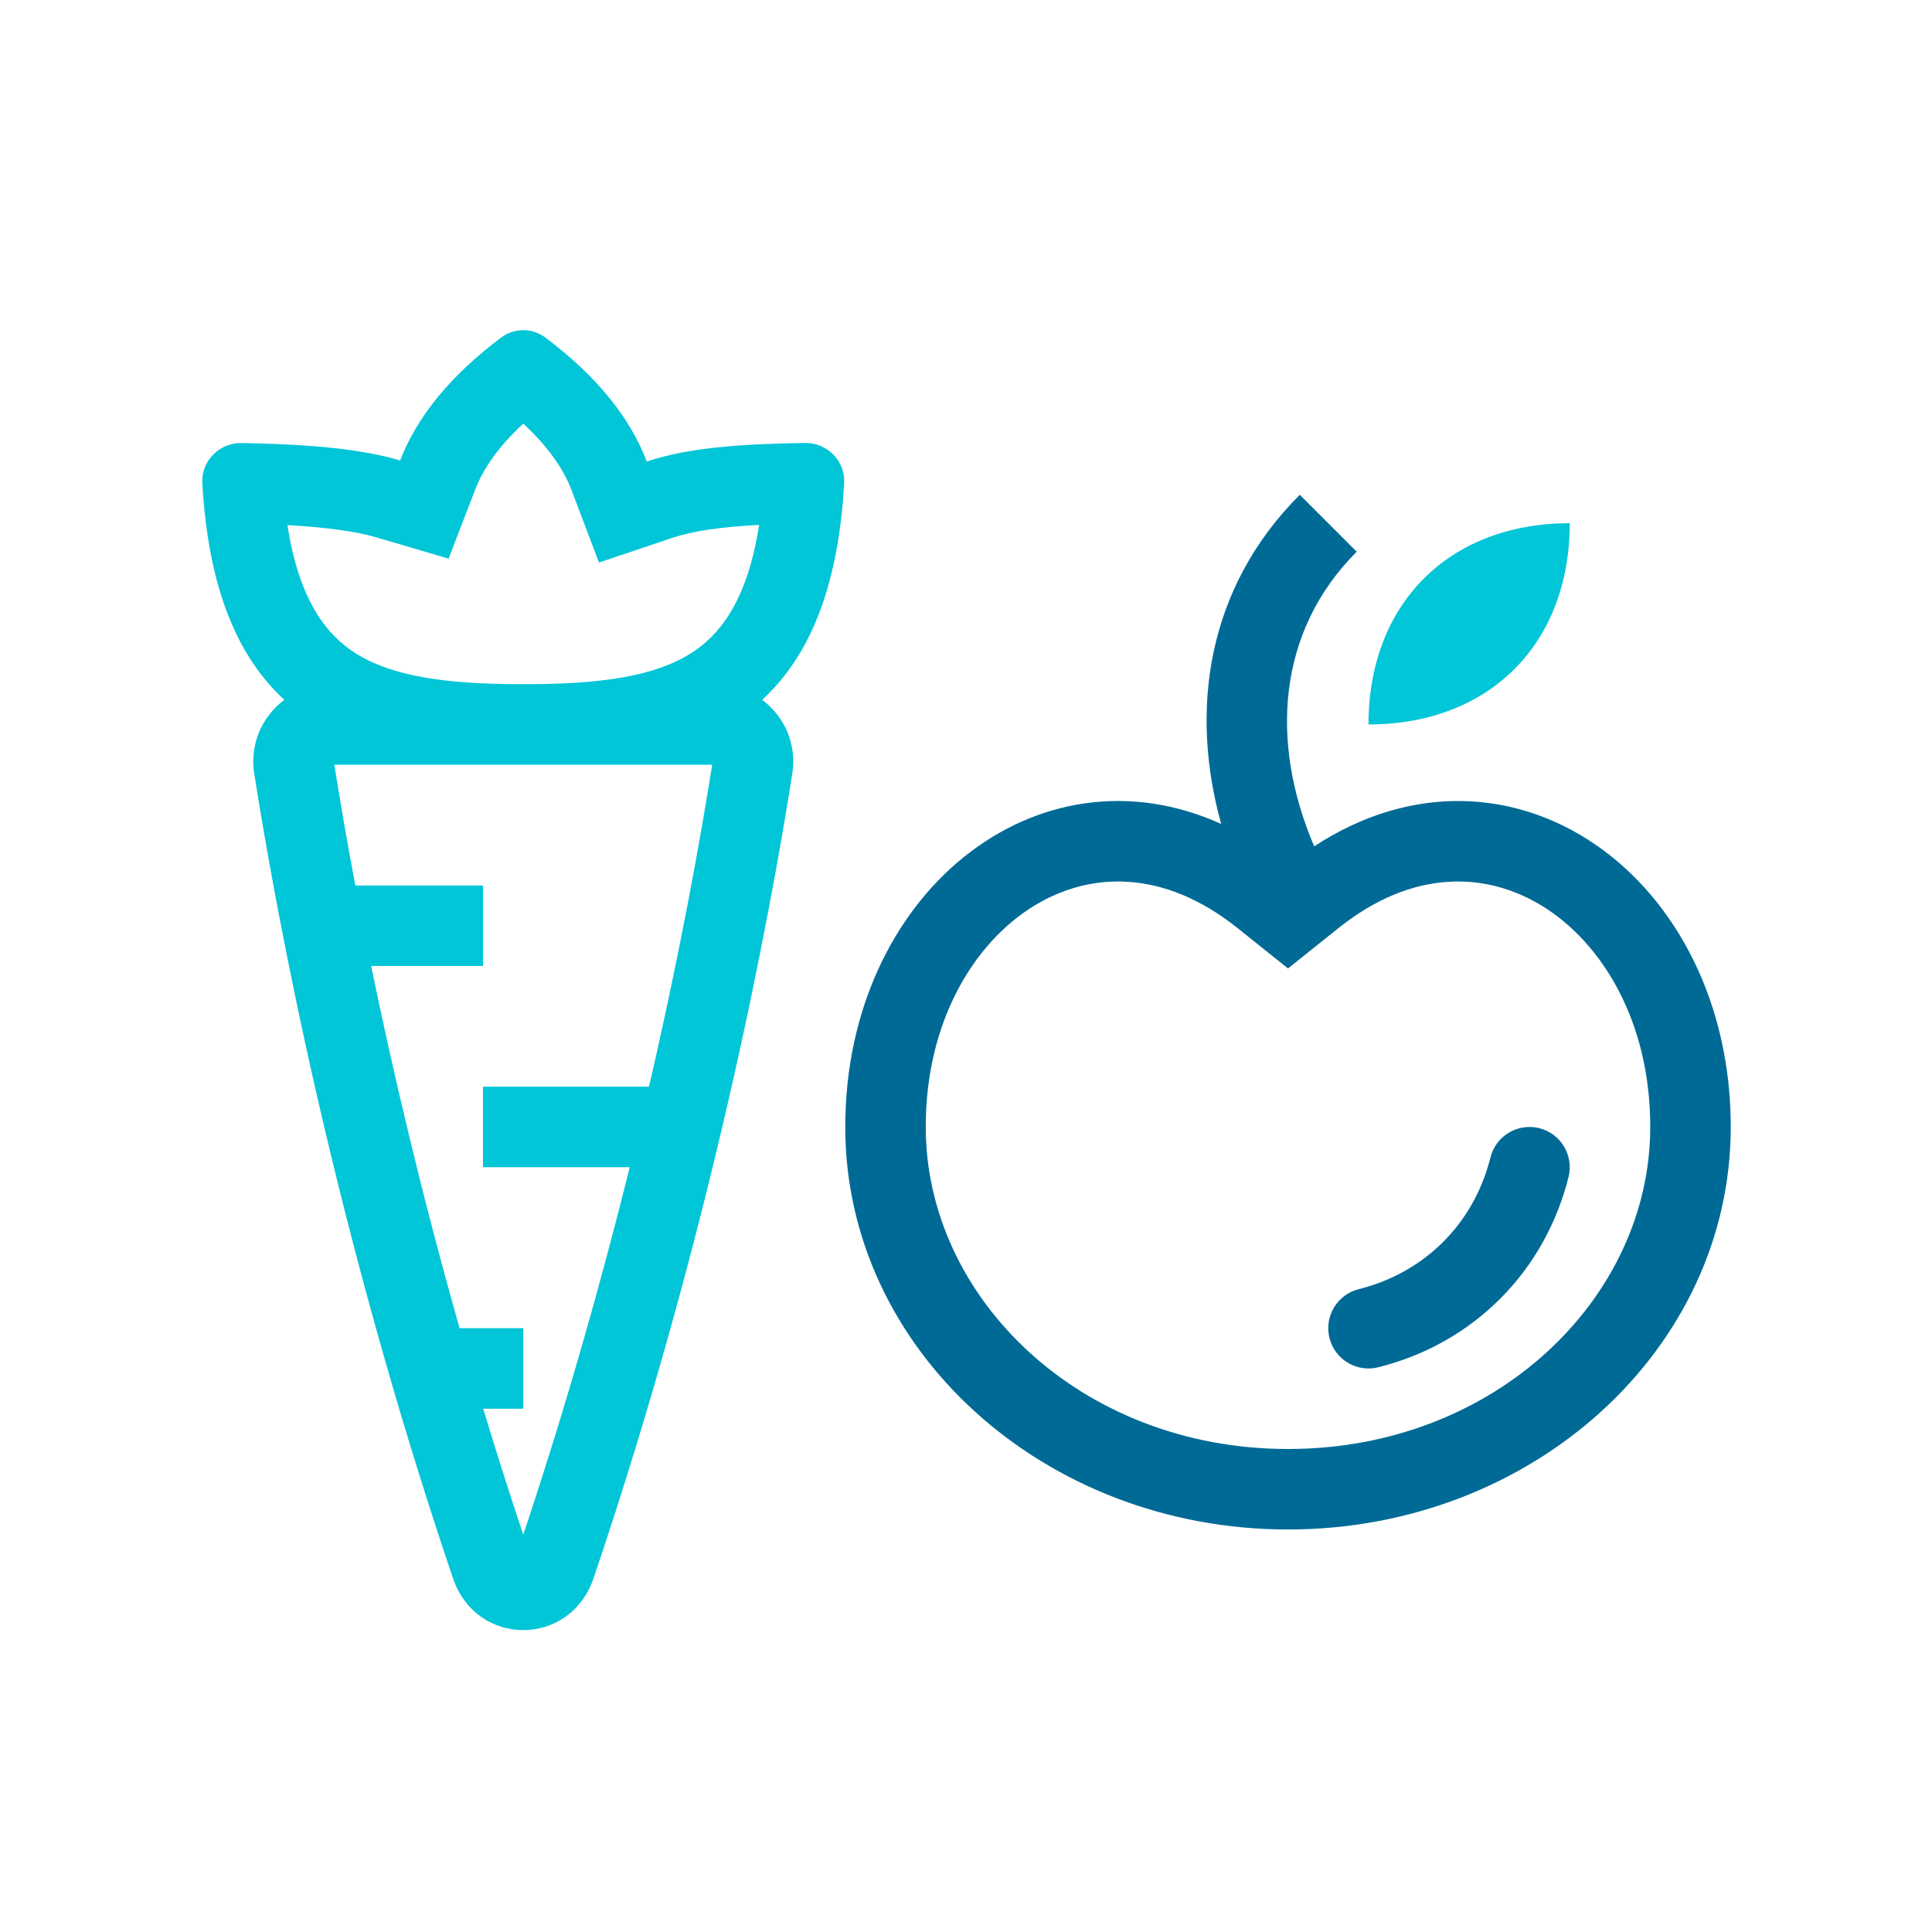 <svg width="90" height="90" viewBox="0 0 90 90" fill="none" xmlns="http://www.w3.org/2000/svg">
<path fill-rule="evenodd" clip-rule="evenodd" d="M9.426 22.506C9.708 27.551 11.144 30.675 13.247 32.6C12.22 33.365 11.625 34.648 11.843 36.036C12.916 42.851 15.599 57.266 21.099 73.515C22.193 76.744 26.558 76.744 27.652 73.515C33.152 57.266 35.835 42.851 36.908 36.036C37.126 34.648 36.531 33.365 35.504 32.6C37.607 30.675 39.043 27.551 39.325 22.506C39.383 21.472 38.533 20.62 37.498 20.635C34.445 20.679 32.021 20.864 30.129 21.5C29.348 19.441 27.772 17.496 25.4 15.721C24.794 15.268 23.957 15.268 23.351 15.721C20.998 17.482 19.428 19.409 18.641 21.45C16.804 20.908 14.399 20.693 11.258 20.638C10.223 20.62 9.368 21.472 9.426 22.506ZM27.902 26.205L26.623 22.829C26.268 21.895 25.576 20.844 24.375 19.735C23.188 20.832 22.497 21.872 22.14 22.799L20.896 26.024L17.58 25.047C16.602 24.758 15.267 24.566 13.39 24.463C13.948 28.078 15.288 29.606 16.509 30.396C18.256 31.526 20.801 31.869 24.319 31.873H24.431C27.951 31.869 30.495 31.526 32.242 30.396C33.465 29.605 34.806 28.075 35.362 24.453C33.544 24.548 32.267 24.737 31.324 25.054L27.902 26.205ZM15.574 35.623H33.177C32.639 39.012 31.707 44.247 30.233 50.623H22.5V54.373H29.335C28.04 59.59 26.409 65.403 24.375 71.492C23.711 69.502 23.09 67.542 22.509 65.623H24.375V61.873H21.41C19.615 55.547 18.272 49.776 17.29 44.998H22.5V41.248H16.552C16.137 39.043 15.816 37.147 15.574 35.623Z" fill="#00C6D7"/>
<path d="M71.705 52.554C72.709 52.806 73.32 53.824 73.069 54.828C71.963 59.25 68.626 62.587 64.205 63.693C63.2 63.944 62.182 63.333 61.931 62.328C61.68 61.324 62.291 60.306 63.295 60.054C66.373 59.285 68.661 56.997 69.431 53.919C69.682 52.914 70.7 52.303 71.705 52.554Z" fill="#006A96"/>
<path fill-rule="evenodd" clip-rule="evenodd" d="M61.22 39.426C59.141 34.564 59.502 29.4 63.201 25.701L60.549 23.049C56.182 27.416 55.423 33.132 56.888 38.382C48.309 34.501 39.375 41.639 39.375 52.5C39.375 62.855 48.609 71.25 60 71.25C71.391 71.25 80.625 62.855 80.625 52.5C80.625 40.837 70.323 33.467 61.22 39.426ZM60 45.114L57.657 43.24C54.174 40.453 50.742 40.608 48.142 42.214C45.395 43.911 43.125 47.545 43.125 52.5C43.125 60.456 50.336 67.5 60 67.5C69.664 67.5 76.875 60.456 76.875 52.5C76.875 47.545 74.606 43.911 71.858 42.214C69.258 40.608 65.826 40.453 62.343 43.24L60 45.114Z" fill="#006A96"/>
<path d="M63.75 33.748C69.375 33.748 73.125 29.998 73.125 24.373C67.5 24.373 63.75 28.123 63.75 33.748Z" fill="#00C6D7"/>
</svg>
